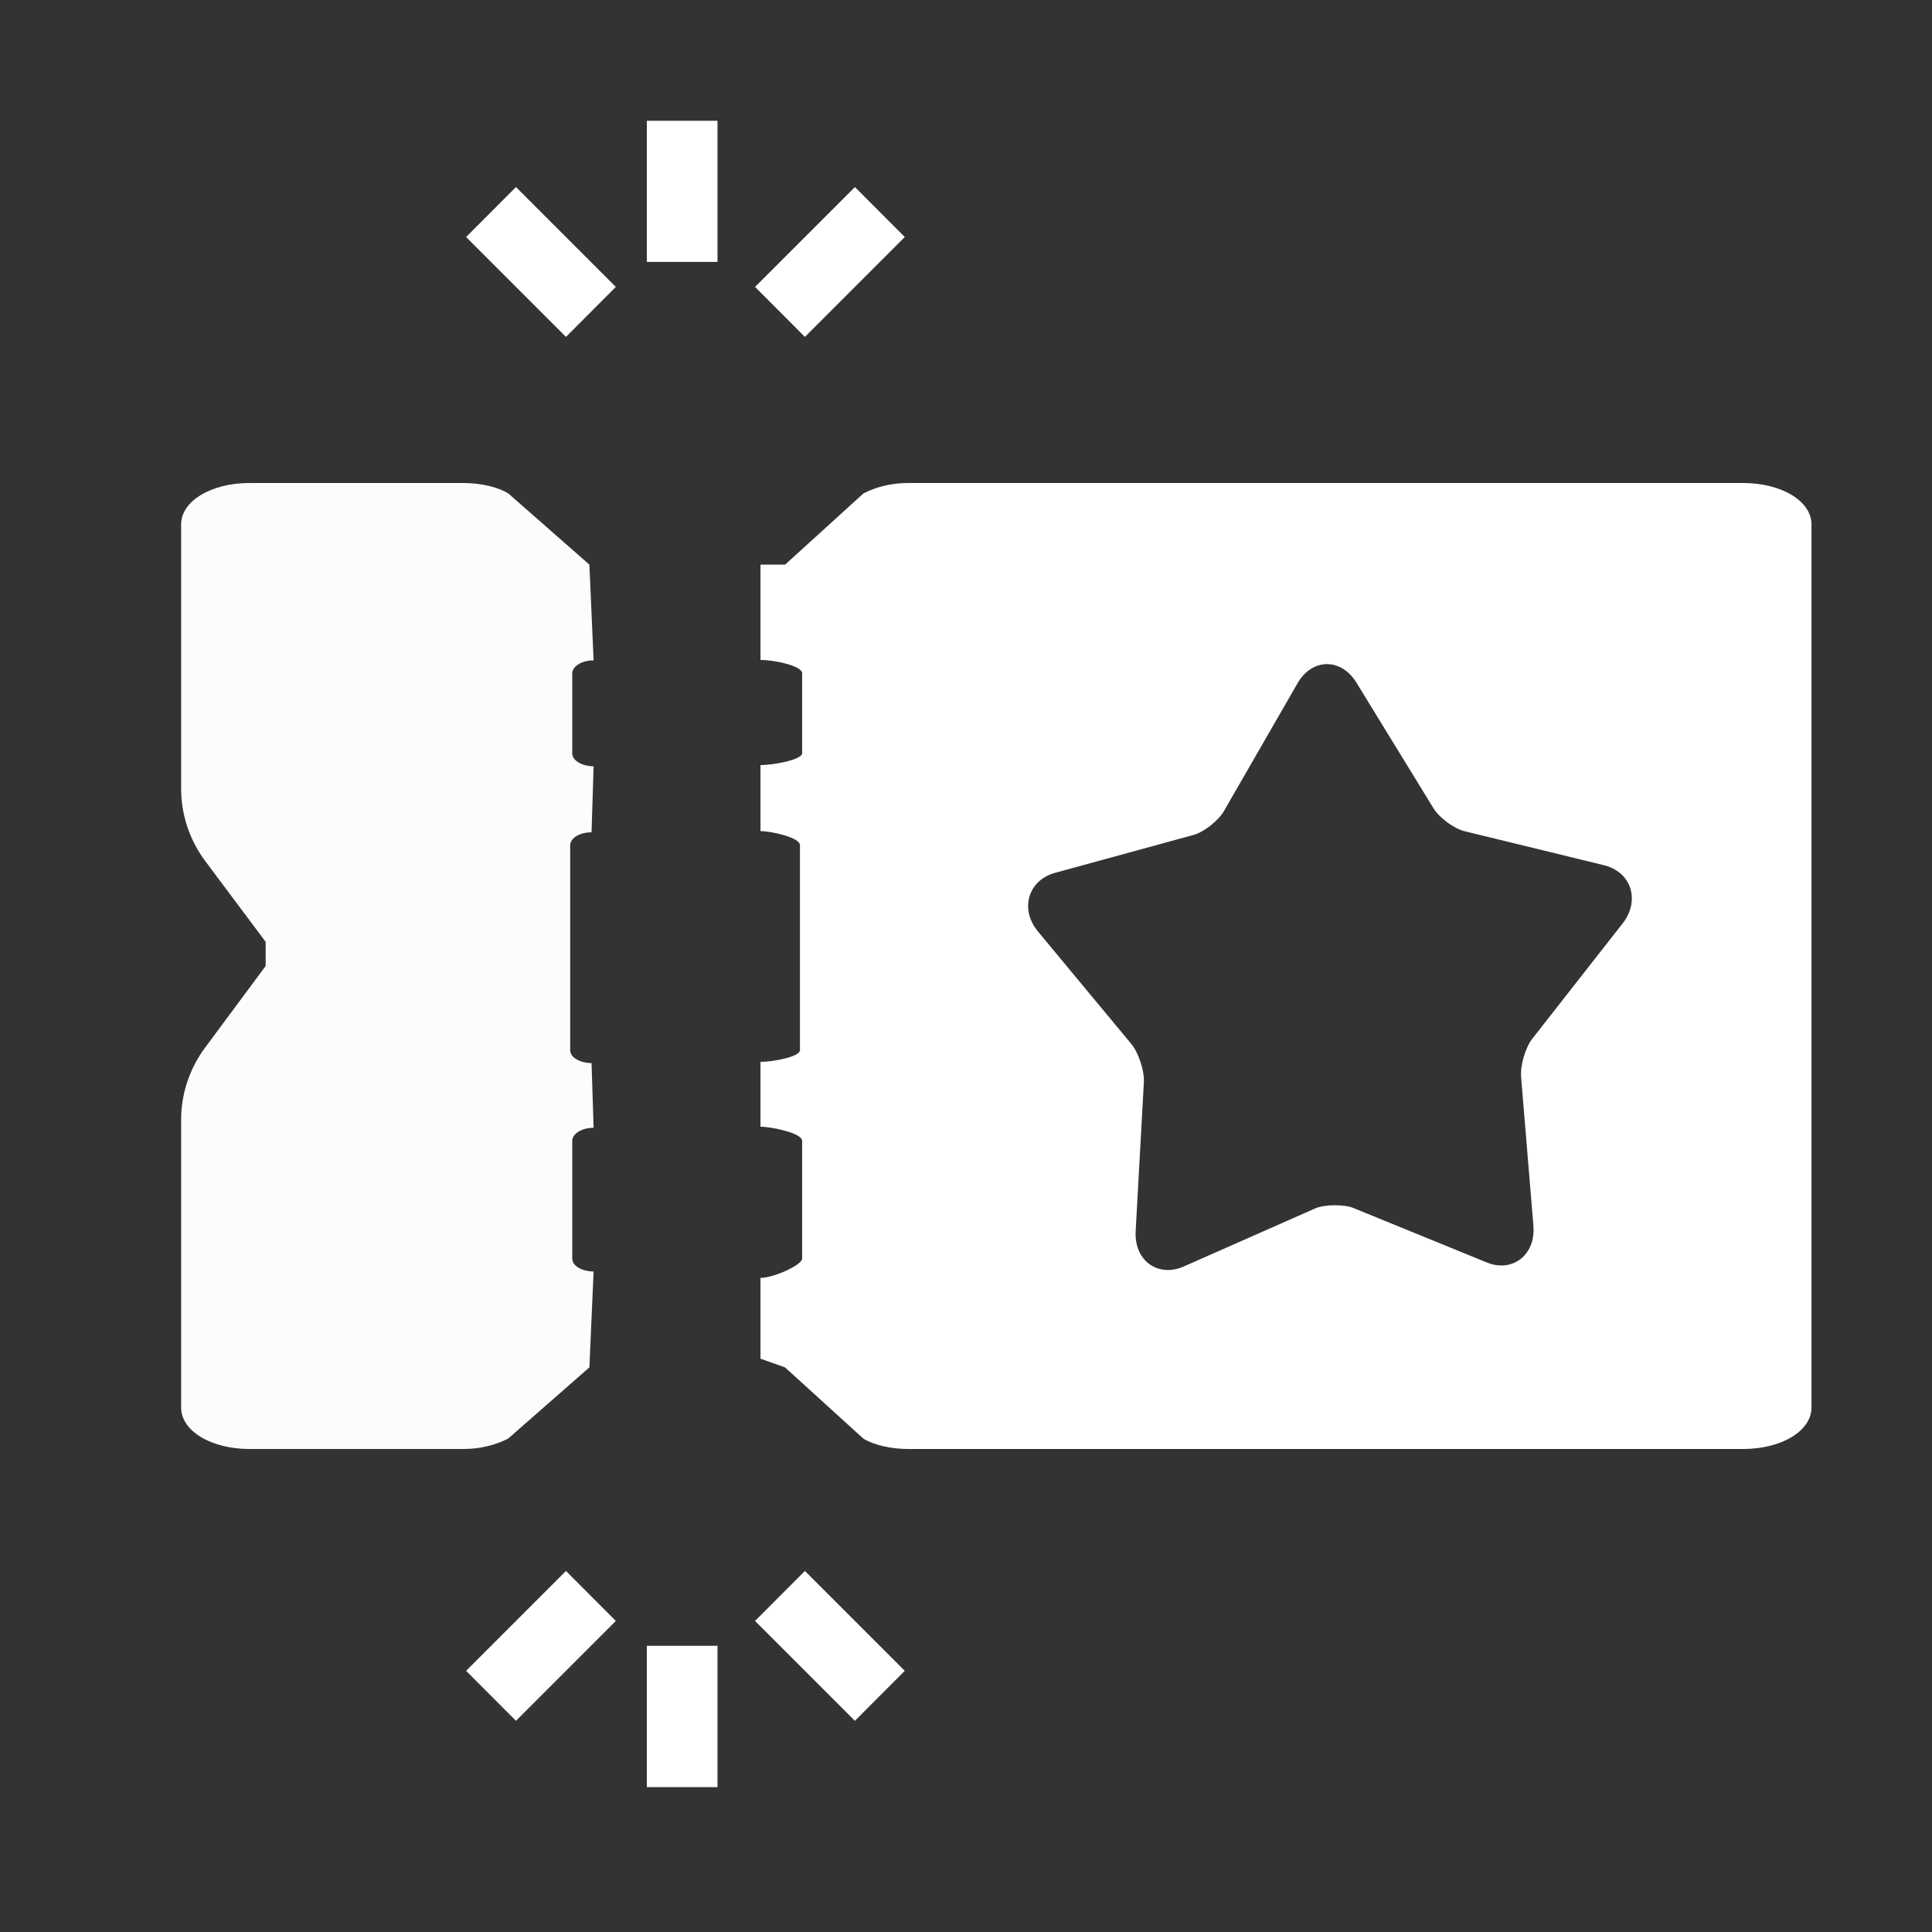 <svg width="16" height="16" viewBox="0 0 16 16" fill="none" xmlns="http://www.w3.org/2000/svg">
<rect x="0" y="0" width="16" height="16" fill="#333333" stroke="none"/>
<path fill-rule="evenodd" clip-rule="evenodd" d="M5.942 1V2.169H5.357L5.357 1H5.942ZM7.493 1.963L6.666 2.79L6.253 2.376L7.08 1.549L7.493 1.963ZM4.273 1.549L5.1 2.376L4.687 2.79L3.86 1.963L4.273 1.549ZM4.273 14.251L3.86 13.837L4.687 13.01L5.1 13.424L4.273 14.251ZM7.493 13.837L7.08 14.251L6.253 13.424L6.666 13.01L7.493 13.837ZM5.357 14.8L5.357 13.63H5.942V14.8H5.357ZM7.151 4.086L6.502 4.676H6.298L6.298 5.465C6.405 5.465 6.643 5.512 6.643 5.576L6.643 6.238C6.643 6.292 6.405 6.336 6.298 6.336V6.883C6.387 6.883 6.625 6.935 6.625 7V8.697C6.625 8.751 6.405 8.794 6.298 8.794V9.331C6.387 9.331 6.643 9.383 6.643 9.448V10.423C6.643 10.477 6.405 10.583 6.298 10.583L6.298 11.252L6.501 11.324L7.15 11.914C7.239 11.968 7.38 12 7.522 12H14.436C14.754 12 15.002 11.85 15.002 11.657V4.343C15.002 4.15 14.754 4 14.436 4H7.522C7.381 4 7.257 4.032 7.151 4.086ZM13.282 7.165C13.39 7.191 13.47 7.26 13.501 7.355C13.531 7.45 13.509 7.556 13.439 7.646L12.69 8.602C12.633 8.674 12.589 8.825 12.597 8.918L12.699 10.151C12.707 10.246 12.682 10.332 12.629 10.392C12.581 10.448 12.513 10.479 12.438 10.48C12.396 10.481 12.353 10.472 12.31 10.454L11.208 10.004C11.13 9.972 10.968 9.974 10.891 10.008L9.802 10.489C9.683 10.542 9.559 10.52 9.482 10.436C9.427 10.377 9.4 10.292 9.405 10.197L9.473 8.962C9.478 8.868 9.429 8.719 9.371 8.648L8.595 7.713C8.523 7.625 8.497 7.52 8.526 7.424C8.554 7.329 8.632 7.257 8.739 7.228L9.883 6.915C9.969 6.892 10.09 6.797 10.136 6.717L10.746 5.658C10.803 5.559 10.891 5.501 10.987 5.5C11.082 5.499 11.172 5.554 11.232 5.651L11.871 6.693C11.919 6.772 12.042 6.863 12.13 6.884L13.282 7.165Z" fill="white"/>
<path d="M3.836 12C3.978 12 4.101 11.968 4.208 11.914L4.881 11.324L4.916 10.53C4.828 10.53 4.739 10.488 4.739 10.423V9.448C4.739 9.394 4.81 9.34 4.916 9.34L4.899 8.804C4.81 8.804 4.722 8.761 4.722 8.697V7C4.722 6.946 4.792 6.893 4.899 6.893L4.916 6.346C4.828 6.346 4.739 6.303 4.739 6.238V5.576C4.739 5.523 4.81 5.469 4.916 5.469L4.881 4.676L4.209 4.086C4.12 4.032 3.979 4 3.837 4L2.066 4C1.748 4 1.5 4.15 1.5 4.343L1.5 6.531C1.5 6.747 1.57 6.957 1.699 7.13L2.2 7.8V8L1.697 8.678C1.569 8.851 1.5 9.06 1.5 9.274L1.5 11.657C1.5 11.85 1.748 12 2.066 12L3.836 12Z" fill="#FCFCFC"/>
</svg>
